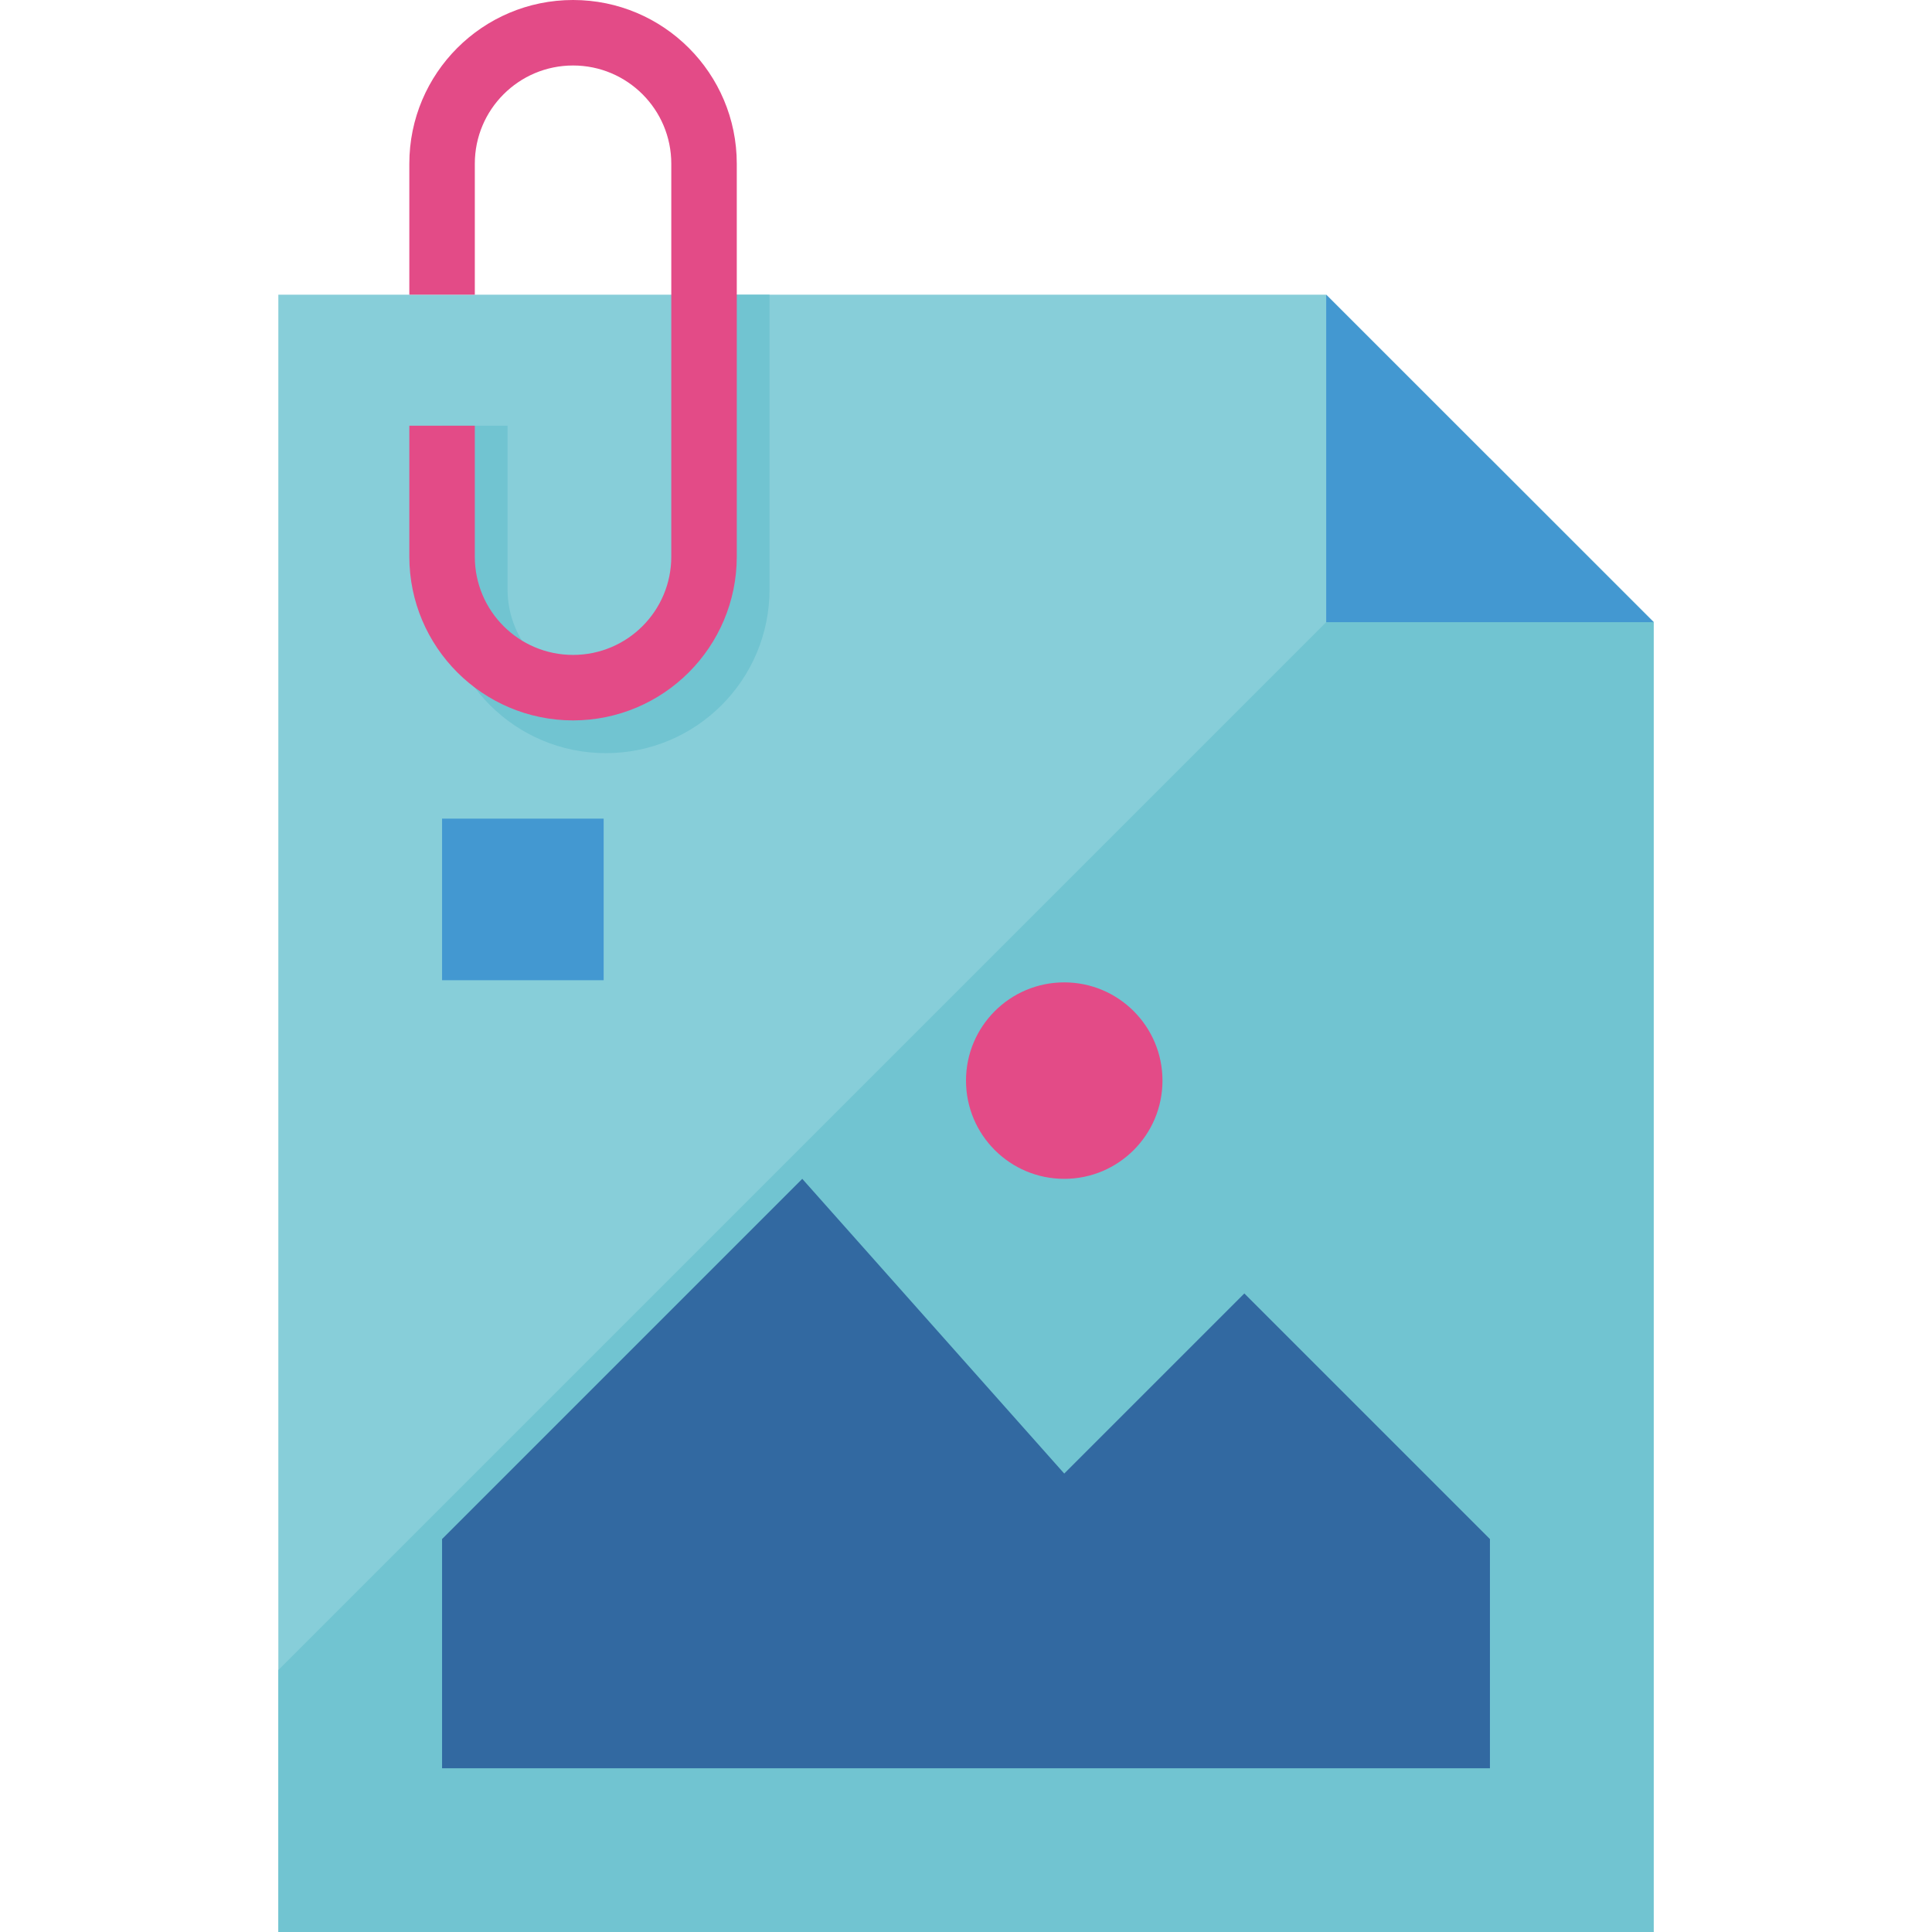 <?xml version="1.0" encoding="iso-8859-1"?>
<!-- Generator: Adobe Illustrator 21.0.0, SVG Export Plug-In . SVG Version: 6.00 Build 0)  -->
<svg version="1.1" id="Capa_1" xmlns="http://www.w3.org/2000/svg" xmlns:xlink="http://www.w3.org/1999/xlink" x="0px" y="0px"
	 viewBox="0 0 597.829 597.829" style="enable-background:new 0 0 597.829 597.829;" xml:space="preserve">
<g>
	<g>
		<g id="flat_19_">
			<polygon style="fill:#87CED9;" points="410.374,91.194 86.128,91.194 86.128,597.829 511.701,597.829 511.701,192.521 			"/>
			<polygon style="fill:#71C4D1;" points="86.128,516.768 86.128,597.829 511.701,597.829 511.701,192.521 461.038,141.858 			"/>
			<polygon style="fill:#4398D1;" points="511.701,192.521 410.374,192.521 410.374,91.194 			"/>
			<path style="fill:#71C4D1;" d="M217.853,91.194v91.194c0,16.79-13.608,30.398-30.398,30.398s-30.398-13.608-30.398-30.398
				v-50.663h-20.265v50.663c0,27.976,22.687,50.663,50.663,50.663s50.663-22.687,50.663-50.663V91.194H217.853z"/>
			<rect x="136.791" y="253.317" style="fill:#4398D1;" width="50" height="50"/>
			<polygon style="fill:#3269A1;" points="461.038,476.237 385.043,400.242 329.313,455.971 248.251,364.777 136.791,476.237 
				136.791,547.166 461.038,547.166 			"/>
			<circle style="fill:#E34B87;" cx="329.313" cy="334.379" r="30.398"/>
			<path style="fill:#E34B87;" d="M177.322,222.919c-27.966-0.03-50.633-22.697-50.663-50.663v-40.531h20.265v40.531
				c0,16.79,13.608,30.398,30.398,30.398s30.398-13.608,30.398-30.398V50.663c0-16.79-13.608-30.398-30.398-30.398
				s-30.398,13.608-30.398,30.398v40.531h-20.265V50.663C126.659,22.687,149.346,0,177.322,0s50.663,22.687,50.663,50.663v121.592
				C227.955,200.222,205.288,222.889,177.322,222.919z"/>
		</g>
	</g>
</g>
<g>
</g>
<g>
</g>
<g>
</g>
<g>
</g>
<g>
</g>
<g>
</g>
<g>
</g>
<g>
</g>
<g>
</g>
<g>
</g>
<g>
</g>
<g>
</g>
<g>
</g>
<g>
</g>
<g>
</g>
</svg>
